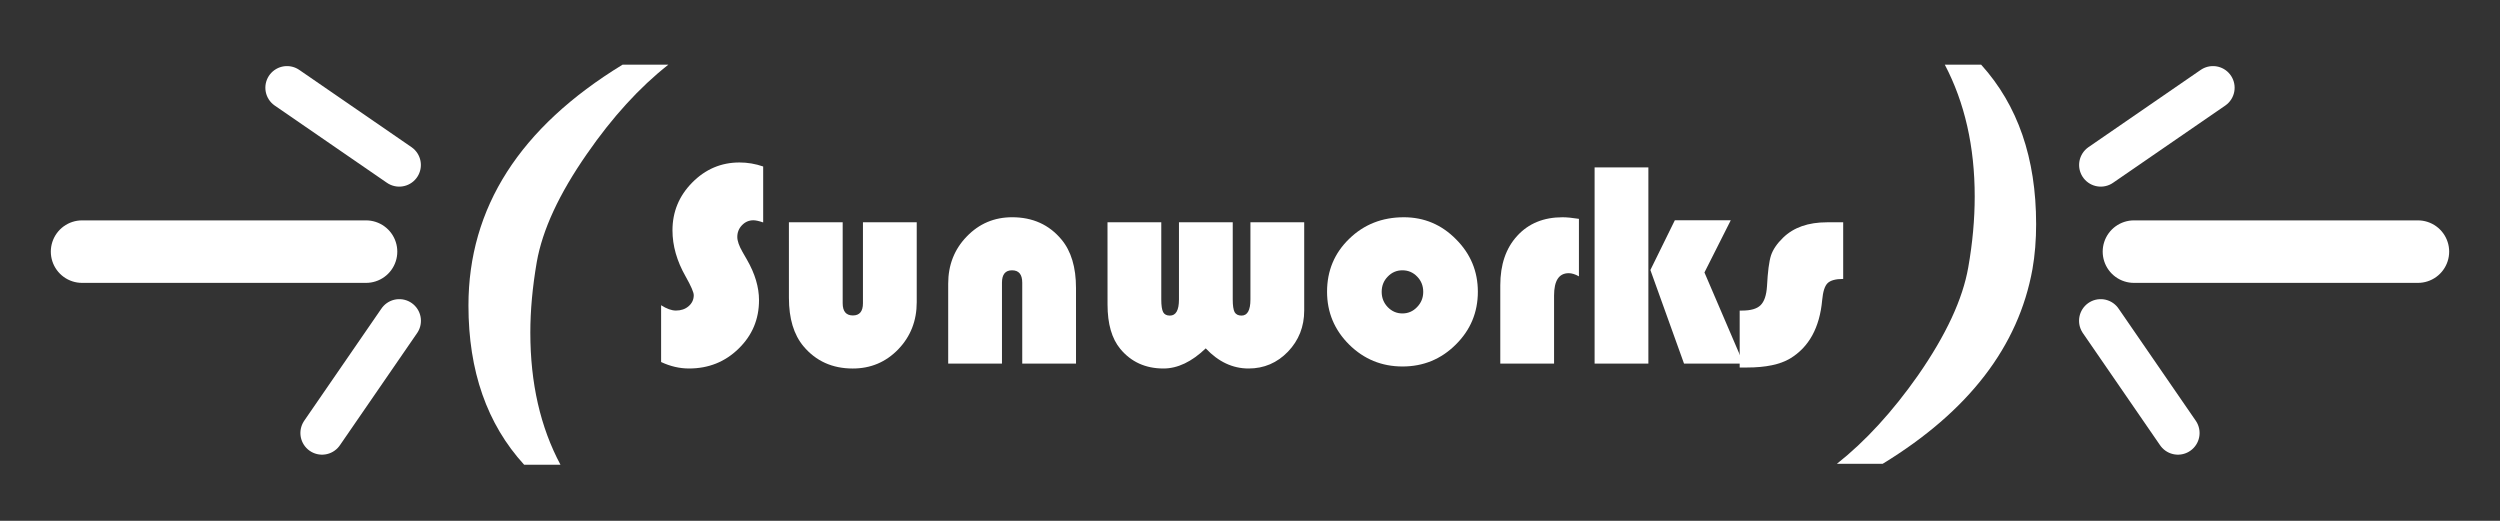 <?xml version="1.0" encoding="UTF-8" standalone="no"?>
<!-- Created with Inkscape (http://www.inkscape.org/) -->

<svg
   xmlns:dc="http://purl.org/dc/elements/1.1/"
   xmlns:cc="http://creativecommons.org/ns#"
   xmlns:rdf="http://www.w3.org/1999/02/22-rdf-syntax-ns#"
   xmlns:svg="http://www.w3.org/2000/svg"
   xmlns="http://www.w3.org/2000/svg"
   xmlns:sodipodi="http://sodipodi.sourceforge.net/DTD/sodipodi-0.dtd"
   xmlns:inkscape="http://www.inkscape.org/namespaces/inkscape"
   width="120mm"
   height="25mm"
   viewBox="0 0 120 25"
   version="1.1"
   id="svg8"
   inkscape:version="0.92.4 (5da689c313, 2019-01-14)"
   sodipodi:docname="logo.svg"
   inkscape:export-filename="C:\Users\matth\Documents\dev\Angular\skeleton\src\assets\logo.png"
   inkscape:export-xdpi="300"
   inkscape:export-ydpi="300">
  <rect x="0" y="0" width="120" height="25" fill="#333333" stroke="none"/>
  <defs
     id="defs2" />
  <sodipodi:namedview
     id="base"
     pagecolor="#ffffff"
     bordercolor="#666666"
     borderopacity="1.0"
     inkscape:pageopacity="0.0"
     inkscape:pageshadow="2"
     inkscape:zoom="0.49497475"
     inkscape:cx="105.40981"
     inkscape:cy="245.63034"
     inkscape:document-units="mm"
     inkscape:current-layer="layer1"
     showgrid="false"
     inkscape:snap-global="false"
     fit-margin-top="0"
     fit-margin-left="0"
     fit-margin-right="0"
     fit-margin-bottom="0"
     inkscape:window-width="1920"
     inkscape:window-height="1001"
     inkscape:window-x="-9"
     inkscape:window-y="-9"
     inkscape:window-maximized="1" />
  <g
     inkscape:label="Layer 1"
     inkscape:groupmode="layer"
     id="layer1"
     transform="translate(-13.306,-133.086)">
    <g
       aria-label="(       )"
       transform="matrix(0.265,0,0,0.265,2.418,15.248)"
       style="font-style:normal;font-variant:normal;font-weight:normal;font-stretch:normal;font-size:85.333px;line-height:1.25;font-family:Magneto;-inkscape-font-specification:Magneto;font-variant-ligatures:normal;font-variant-caps:normal;font-variant-numeric:normal;font-feature-settings:normal;text-align:start;letter-spacing:0px;word-spacing:0px;writing-mode:lr-tb;text-anchor:start;fill:#ffffff;fill-opacity:1;stroke:none"
       id="flowRoot815">
      <path
         d="m 162.146,456.386 q -7.833,6.167 -14.75,16.167 -7.542,10.833 -9.083,19.583 -1.167,6.792 -1.167,12.792 0,13.708 5.458,23.917 h -6.583 q -10.083,-11.042 -10.083,-28.833 0,-26.583 27.917,-43.625 z"
         style=""
         id="path907" />
      <path
         d="m 409.896,485.219 q 0,4.417 -0.667,8.208 -3.792,21 -27.125,35.25 h -8.292 q 7.75,-6.125 14.708,-16.042 7.583,-10.917 9.083,-19.542 1.167,-6.625 1.167,-12.833 0,-13.542 -5.417,-23.875 h 6.583 q 9.958,11 9.958,28.833 z"
         style=""
         id="path909" />
    </g>
    <g
       aria-label="Sunworks"
       transform="matrix(0.265,0,0,0.265,7.36,-9.478)"
       style="font-style:normal;font-variant:normal;font-weight:bold;font-stretch:normal;font-size:53.333px;line-height:1.25;font-family:'Bauhaus 93';-inkscape-font-specification:'Bauhaus 93 Bold';font-variant-ligatures:normal;font-variant-caps:normal;font-variant-numeric:normal;font-feature-settings:normal;text-align:start;letter-spacing:0px;word-spacing:0px;writing-mode:lr-tb;text-anchor:start;fill:#ffffff;fill-opacity:1;stroke:none"
       id="flowRoot823">
      <path
         d="m 160.673,568.136 v 10.13 q -1.146,-0.391 -1.771,-0.391 -1.198,0 -2.057,0.885 -0.859,0.885 -0.859,2.135 0,1.068 0.938,2.708 l 0.807,1.406 q 2.188,3.802 2.188,7.344 0,5.182 -3.698,8.776 -3.672,3.594 -8.984,3.594 -2.552,0 -5.052,-1.172 v -10.286 q 1.51,0.964 2.682,0.964 1.38,0 2.292,-0.781 0.938,-0.807 0.938,-2.005 0,-0.781 -1.484,-3.411 -2.37,-4.167 -2.37,-8.333 0,-5.026 3.568,-8.646 3.594,-3.646 8.568,-3.646 2.188,0 4.297,0.729 z"
         style=""
         id="path890" />
      <path
         d="m 165.334,578.241 h 9.74 v 14.661 q 0,2.214 1.849,2.214 1.823,0 1.823,-2.214 v -14.661 h 9.74 v 14.479 q 0,5.052 -3.359,8.542 -3.359,3.464 -8.229,3.464 -5.547,0 -8.932,-4.036 -2.63,-3.151 -2.63,-8.75 z"
         style=""
         id="path892" />
      <path
         d="m 217.339,603.839 h -9.74 v -14.661 q 0,-2.24 -1.849,-2.24 -1.823,0 -1.823,2.24 v 14.661 h -9.74 v -14.479 q 0,-5.078 3.359,-8.542 3.359,-3.49 8.229,-3.49 5.573,0 8.932,4.036 2.63,3.151 2.63,8.776 z"
         style=""
         id="path894" />
      <path
         d="m 223.042,578.241 h 9.74 v 13.984 q 0,1.641 0.339,2.292 0.339,0.625 1.224,0.625 1.641,0 1.641,-2.917 v -13.984 h 9.74 v 13.984 q 0,1.641 0.339,2.292 0.365,0.625 1.25,0.625 1.615,0 1.615,-2.917 v -13.984 h 9.74 v 15.99 q 0,4.375 -2.943,7.448 -2.943,3.047 -7.135,3.047 -4.323,0 -7.76,-3.646 -3.802,3.646 -7.656,3.646 -4.87,0 -7.812,-3.542 -2.318,-2.786 -2.318,-8.047 z"
         style=""
         id="path896" />
      <path
         d="m 276.714,577.329 q 5.521,0 9.453,3.984 3.958,3.958 3.958,9.505 0,5.625 -4.01,9.583 -3.984,3.958 -9.635,3.958 -5.651,0 -9.661,-3.958 -4.01,-3.984 -4.01,-9.583 0,-5.703 4.01,-9.583 4.01,-3.906 9.896,-3.906 z m -0.26,9.609 q -1.562,0 -2.656,1.146 -1.094,1.12 -1.094,2.76 0,1.615 1.094,2.76 1.12,1.146 2.656,1.146 1.562,0 2.656,-1.146 1.12,-1.146 1.12,-2.76 0,-1.641 -1.094,-2.76 -1.094,-1.146 -2.682,-1.146 z"
         style=""
         id="path898" />
      <path
         d="m 308.433,577.616 v 10.417 q -1.016,-0.573 -1.849,-0.573 -2.656,0 -2.656,4.062 v 12.318 h -9.74 v -14.193 q 0,-5.625 3.073,-8.958 3.073,-3.359 8.203,-3.359 1.146,0 2.969,0.286 z"
         style=""
         id="path900" />
      <path
         d="m 321.011,568.293 v 35.547 h -9.74 V 568.293 Z m 14.922,9.583 -4.766,9.453 7.083,16.51 h -10.781 l -6.094,-16.953 4.427,-9.01 z"
         style=""
         id="path902" />
      <path
         d="m 356.298,578.241 v 10.26 q -2.057,0 -2.839,0.781 -0.755,0.755 -0.964,3.021 -0.677,7.526 -5.833,10.625 -2.734,1.615 -7.76,1.615 h -1.354 v -10.312 h 0.443 q 2.344,0 3.333,-0.964 1.016,-0.99 1.172,-3.438 0.208,-3.984 0.729,-5.599 0.547,-1.615 2.188,-3.203 2.865,-2.786 7.943,-2.786 z"
         style=""
         id="path904" />
    </g>
    <path
       style="fill:none;stroke:#ffffff;stroke-width:3;stroke-linecap:round;stroke-linejoin:miter;stroke-miterlimit:4;stroke-dasharray:none;stroke-opacity:1"
       d="m 115.735,145.164 h 13.631"
       id="path831"
       inkscape:connector-curvature="0" />
    <path
       inkscape:connector-curvature="0"
       id="path833"
       d="m 114.142,141.005 5.387,-3.708"
       style="fill:none;stroke:#ffffff;stroke-width:2.078;stroke-linecap:round;stroke-linejoin:miter;stroke-miterlimit:4;stroke-dasharray:none;stroke-opacity:1" />
    <path
       style="fill:none;stroke:#ffffff;stroke-width:2.078;stroke-linecap:round;stroke-linejoin:miter;stroke-miterlimit:4;stroke-dasharray:none;stroke-opacity:1"
       d="m 117.847,153.871 -3.708,-5.387"
       id="path835"
       inkscape:connector-curvature="0" />
    <path
       inkscape:connector-curvature="0"
       id="path842"
       d="M 30.876,145.164 H 17.245"
       style="fill:none;stroke:#ffffff;stroke-width:3;stroke-linecap:round;stroke-linejoin:miter;stroke-miterlimit:4;stroke-dasharray:none;stroke-opacity:1" />
    <path
       style="fill:none;stroke:#ffffff;stroke-width:2.078;stroke-linecap:round;stroke-linejoin:miter;stroke-miterlimit:4;stroke-dasharray:none;stroke-opacity:1"
       d="m 32.469,141.005 -5.387,-3.708"
       id="path844"
       inkscape:connector-curvature="0" />
    <path
       inkscape:connector-curvature="0"
       id="path846"
       d="m 28.764,153.871 3.708,-5.387"
       style="fill:none;stroke:#ffffff;stroke-width:2.078;stroke-linecap:round;stroke-linejoin:miter;stroke-miterlimit:4;stroke-dasharray:none;stroke-opacity:1" />
  </g>
</svg>
